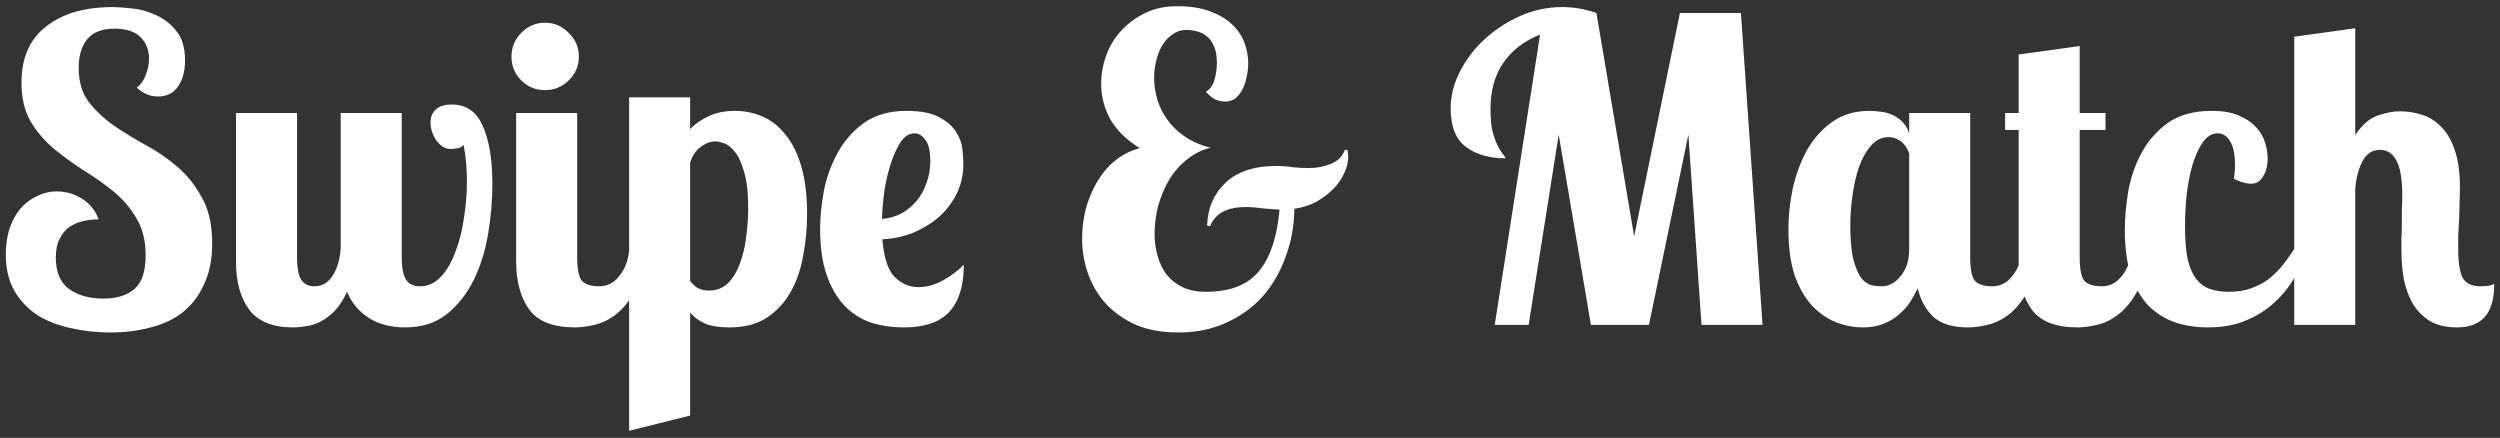 <svg width="177" height="31" viewBox="0 0 177 31" fill="none" xmlns="http://www.w3.org/2000/svg">
<rect x="0" y="0" width="177" height="31" fill="#333333" stroke="none"/>
<path d="M13.101 4.28C13.101 5.04 12.931 5.66 12.591 6.14C12.271 6.6 11.801 6.83 11.181 6.83C10.621 6.83 10.121 6.62 9.681 6.2C9.961 6 10.171 5.71 10.311 5.33C10.471 4.95 10.551 4.56 10.551 4.16C10.551 3.54 10.351 3.03 9.951 2.63C9.551 2.23 8.941 2.03 8.121 2.03C7.221 2.03 6.571 2.28 6.171 2.78C5.771 3.28 5.571 3.95 5.571 4.79C5.571 5.77 5.801 6.57 6.261 7.19C6.741 7.81 7.331 8.37 8.031 8.87C8.731 9.35 9.481 9.81 10.281 10.25C11.101 10.69 11.861 11.21 12.561 11.81C13.261 12.41 13.841 13.14 14.301 14C14.781 14.84 15.021 15.92 15.021 17.24C15.021 18.36 14.831 19.32 14.451 20.12C14.091 20.92 13.591 21.58 12.951 22.1C12.311 22.6 11.551 22.96 10.671 23.18C9.791 23.42 8.831 23.54 7.791 23.54C6.871 23.54 5.961 23.44 5.061 23.24C4.181 23.06 3.391 22.76 2.691 22.34C2.011 21.9 1.461 21.33 1.041 20.63C0.621 19.91 0.411 19.04 0.411 18.02C0.411 17.34 0.501 16.72 0.681 16.16C0.881 15.6 1.141 15.13 1.461 14.75C1.801 14.37 2.191 14.08 2.631 13.88C3.071 13.66 3.531 13.55 4.011 13.55C4.251 13.55 4.511 13.58 4.791 13.64C5.071 13.7 5.351 13.81 5.631 13.97C5.911 14.11 6.171 14.31 6.411 14.57C6.651 14.83 6.841 15.15 6.981 15.53C6.621 15.53 6.261 15.57 5.901 15.65C5.541 15.73 5.211 15.87 4.911 16.07C4.631 16.27 4.401 16.55 4.221 16.91C4.041 17.25 3.951 17.69 3.951 18.23C3.951 19.27 4.271 20.02 4.911 20.48C5.551 20.92 6.351 21.14 7.311 21.14C8.271 21.14 9.011 20.91 9.531 20.45C10.051 19.99 10.311 19.2 10.311 18.08C10.311 17.04 10.091 16.16 9.651 15.44C9.231 14.72 8.691 14.09 8.031 13.55C7.371 13.01 6.661 12.51 5.901 12.05C5.161 11.57 4.461 11.06 3.801 10.52C3.141 9.96 2.591 9.31 2.151 8.57C1.731 7.83 1.521 6.92 1.521 5.84C1.521 4.1 2.101 2.78 3.261 1.88C4.421 0.96 6.001 0.5 8.001 0.5C8.281 0.5 8.701 0.53 9.261 0.59C9.841 0.63 10.411 0.78 10.971 1.04C11.551 1.28 12.051 1.66 12.471 2.18C12.891 2.68 13.101 3.38 13.101 4.28ZM31.98 7.4C33 7.4 33.73 7.9 34.17 8.9C34.63 9.9 34.86 11.28 34.86 13.04C34.86 14.18 34.76 15.35 34.56 16.55C34.36 17.75 34.02 18.84 33.54 19.82C33.06 20.8 32.42 21.61 31.62 22.25C30.84 22.87 29.86 23.18 28.68 23.18C27.68 23.18 26.83 22.96 26.13 22.52C25.43 22.08 24.91 21.46 24.57 20.66C24.31 21.22 24.02 21.67 23.7 22.01C23.38 22.33 23.05 22.58 22.71 22.76C22.37 22.94 22.03 23.05 21.69 23.09C21.35 23.15 21.03 23.18 20.73 23.18C19.31 23.18 18.28 22.76 17.64 21.92C17.02 21.08 16.71 19.95 16.71 18.53V8H21.03V18.2C21.03 18.96 21.13 19.5 21.33 19.82C21.55 20.12 21.86 20.27 22.26 20.27C22.8 20.27 23.23 20.02 23.55 19.52C23.87 19.02 24.06 18.39 24.12 17.63V8H28.44V18.2C28.44 18.92 28.54 19.45 28.74 19.79C28.94 20.11 29.27 20.27 29.73 20.27C30.31 20.27 30.81 20.04 31.23 19.58C31.65 19.12 31.99 18.53 32.25 17.81C32.53 17.09 32.73 16.29 32.85 15.41C32.99 14.53 33.06 13.67 33.06 12.83C33.06 11.91 32.98 11.05 32.82 10.25C32.78 10.35 32.65 10.43 32.43 10.49C32.21 10.53 32.04 10.55 31.92 10.55C31.7 10.55 31.5 10.49 31.32 10.37C31.16 10.25 31.01 10.1 30.87 9.92C30.75 9.72 30.65 9.51 30.57 9.29C30.51 9.07 30.48 8.86 30.48 8.66C30.48 8.3 30.6 8 30.84 7.76C31.1 7.52 31.48 7.4 31.98 7.4ZM40.864 8V18.2C40.864 19.04 40.974 19.6 41.194 19.88C41.434 20.14 41.844 20.27 42.424 20.27C43.004 20.27 43.484 20.02 43.864 19.52C44.264 19.02 44.494 18.39 44.554 17.63H45.814C45.654 18.85 45.374 19.83 44.974 20.57C44.574 21.29 44.124 21.85 43.624 22.25C43.124 22.63 42.614 22.88 42.094 23C41.574 23.12 41.114 23.18 40.714 23.18C39.174 23.18 38.094 22.76 37.474 21.92C36.854 21.06 36.544 19.93 36.544 18.53V8H40.864ZM36.214 4.01C36.214 3.35 36.444 2.79 36.904 2.33C37.364 1.85 37.924 1.61 38.584 1.61C39.244 1.61 39.804 1.85 40.264 2.33C40.744 2.79 40.984 3.35 40.984 4.01C40.984 4.67 40.744 5.23 40.264 5.69C39.804 6.15 39.244 6.38 38.584 6.38C37.924 6.38 37.364 6.15 36.904 5.69C36.444 5.23 36.214 4.67 36.214 4.01ZM48.862 6.89V9.14C49.202 8.78 49.632 8.48 50.152 8.24C50.672 7.98 51.302 7.85 52.042 7.85C52.722 7.85 53.362 7.98 53.962 8.24C54.582 8.5 55.122 8.92 55.582 9.5C56.062 10.06 56.442 10.81 56.722 11.75C57.002 12.69 57.142 13.83 57.142 15.17C57.142 16.13 57.052 17.09 56.872 18.05C56.712 19.01 56.422 19.87 56.002 20.63C55.582 21.39 55.012 22.01 54.292 22.49C53.592 22.95 52.712 23.18 51.652 23.18C50.892 23.18 50.292 23.08 49.852 22.88C49.412 22.66 49.082 22.41 48.862 22.13V29.42L44.542 30.5V6.89H48.862ZM50.212 20.57C50.732 20.57 51.172 20.4 51.532 20.06C51.892 19.7 52.172 19.24 52.372 18.68C52.592 18.12 52.742 17.5 52.822 16.82C52.922 16.12 52.972 15.43 52.972 14.75C52.972 13.65 52.872 12.78 52.672 12.14C52.492 11.5 52.272 11.03 52.012 10.73C51.752 10.41 51.492 10.21 51.232 10.13C50.992 10.05 50.802 10.01 50.662 10.01C50.302 10.01 49.952 10.14 49.612 10.4C49.272 10.64 49.022 11.01 48.862 11.51V19.88C48.962 20.04 49.122 20.2 49.342 20.36C49.562 20.5 49.852 20.57 50.212 20.57ZM65.025 20.33C65.605 20.33 66.185 20.17 66.765 19.85C67.345 19.53 67.835 19.16 68.235 18.74C68.235 19.6 68.125 20.32 67.905 20.9C67.705 21.46 67.415 21.91 67.035 22.25C66.655 22.59 66.205 22.83 65.685 22.97C65.185 23.11 64.625 23.18 64.005 23.18C63.145 23.18 62.345 23.06 61.605 22.82C60.885 22.56 60.265 22.15 59.745 21.59C59.225 21.03 58.815 20.31 58.515 19.43C58.215 18.55 58.065 17.48 58.065 16.22C58.065 15.38 58.155 14.47 58.335 13.49C58.535 12.51 58.865 11.61 59.325 10.79C59.785 9.95 60.405 9.25 61.185 8.69C61.985 8.13 62.985 7.85 64.185 7.85C65.185 7.85 65.955 8 66.495 8.3C67.035 8.58 67.435 8.93 67.695 9.35C67.955 9.75 68.105 10.17 68.145 10.61C68.185 11.03 68.205 11.37 68.205 11.63C68.205 12.35 68.055 13.03 67.755 13.67C67.455 14.29 67.045 14.84 66.525 15.32C66.005 15.78 65.395 16.16 64.695 16.46C64.015 16.74 63.275 16.9 62.475 16.94C62.575 18.24 62.865 19.13 63.345 19.61C63.825 20.09 64.385 20.33 65.025 20.33ZM65.865 11.45C65.865 10.69 65.745 10.17 65.505 9.89C65.285 9.59 65.035 9.44 64.755 9.44C64.395 9.44 64.075 9.63 63.795 10.01C63.535 10.39 63.305 10.88 63.105 11.48C62.905 12.06 62.745 12.71 62.625 13.43C62.525 14.15 62.465 14.84 62.445 15.5C62.945 15.46 63.405 15.33 63.825 15.11C64.245 14.87 64.605 14.57 64.905 14.21C65.205 13.85 65.435 13.43 65.595 12.95C65.775 12.47 65.865 11.97 65.865 11.45ZM95.394 10.61C95.434 10.81 95.454 10.97 95.454 11.09C95.454 11.49 95.354 11.89 95.154 12.29C94.974 12.69 94.714 13.06 94.374 13.4C94.034 13.74 93.634 14.04 93.174 14.3C92.714 14.54 92.204 14.7 91.644 14.78C91.624 16 91.414 17.14 91.014 18.2C90.634 19.26 90.094 20.19 89.394 20.99C88.694 21.77 87.834 22.39 86.814 22.85C85.814 23.31 84.684 23.54 83.424 23.54C82.284 23.54 81.284 23.36 80.424 23C79.584 22.62 78.874 22.12 78.294 21.5C77.734 20.88 77.314 20.17 77.034 19.37C76.754 18.57 76.614 17.75 76.614 16.91C76.614 16.23 76.694 15.55 76.854 14.87C77.034 14.17 77.294 13.53 77.634 12.95C77.974 12.35 78.394 11.84 78.894 11.42C79.414 10.98 80.014 10.67 80.694 10.49C79.734 9.89 79.034 9.2 78.594 8.42C78.174 7.64 77.964 6.81 77.964 5.93C77.964 5.25 78.084 4.58 78.324 3.92C78.564 3.26 78.914 2.68 79.374 2.18C79.854 1.66 80.424 1.24 81.084 0.92C81.744 0.6 82.494 0.44 83.334 0.44C84.254 0.44 85.034 0.56 85.674 0.8C86.314 1.04 86.834 1.35 87.234 1.73C87.634 2.11 87.924 2.54 88.104 3.02C88.284 3.5 88.374 3.98 88.374 4.46C88.374 4.8 88.334 5.14 88.254 5.48C88.194 5.8 88.094 6.09 87.954 6.35C87.814 6.61 87.644 6.82 87.444 6.98C87.244 7.12 87.014 7.19 86.754 7.19C86.534 7.19 86.314 7.15 86.094 7.07C85.874 6.97 85.634 6.78 85.374 6.5C85.654 6.34 85.854 6.07 85.974 5.69C86.094 5.29 86.154 4.87 86.154 4.43C86.154 3.95 86.084 3.56 85.944 3.26C85.804 2.94 85.624 2.7 85.404 2.54C85.204 2.38 84.974 2.27 84.714 2.21C84.474 2.15 84.234 2.12 83.994 2.12C83.634 2.12 83.314 2.22 83.034 2.42C82.754 2.6 82.514 2.85 82.314 3.17C82.114 3.49 81.964 3.86 81.864 4.28C81.764 4.68 81.714 5.1 81.714 5.54C81.714 6.06 81.794 6.58 81.954 7.1C82.114 7.6 82.354 8.07 82.674 8.51C82.994 8.95 83.404 9.34 83.904 9.68C84.404 10.02 85.004 10.28 85.704 10.46C85.064 10.62 84.494 10.91 83.994 11.33C83.494 11.73 83.074 12.22 82.734 12.8C82.414 13.36 82.164 13.97 81.984 14.63C81.824 15.29 81.744 15.93 81.744 16.55C81.744 17.09 81.814 17.61 81.954 18.11C82.094 18.61 82.304 19.05 82.584 19.43C82.884 19.81 83.264 20.11 83.724 20.33C84.184 20.55 84.734 20.66 85.374 20.66C87.054 20.66 88.294 20.19 89.094 19.25C89.914 18.29 90.414 16.82 90.594 14.84C90.174 14.82 89.764 14.79 89.364 14.75C88.964 14.69 88.574 14.66 88.194 14.66C86.874 14.66 86.034 15.11 85.674 16.01L85.464 15.98C85.504 14.74 85.934 13.73 86.754 12.95C87.594 12.15 88.794 11.75 90.354 11.75C90.774 11.75 91.164 11.78 91.524 11.84C91.904 11.88 92.284 11.9 92.664 11.9C93.224 11.9 93.744 11.8 94.224 11.6C94.724 11.4 95.054 11.07 95.214 10.61H95.394ZM105.827 23L109.037 2.45C107.917 2.89 107.047 3.56 106.427 4.46C105.827 5.34 105.527 6.42 105.527 7.7C105.527 8.3 105.567 8.8 105.647 9.2C105.747 9.6 105.857 9.93 105.977 10.19C106.097 10.45 106.217 10.66 106.337 10.82C106.457 10.96 106.547 11.09 106.607 11.21C105.447 11.21 104.507 10.94 103.787 10.4C103.067 9.86 102.707 8.95 102.707 7.67C102.707 6.79 102.927 5.92 103.367 5.06C103.807 4.2 104.387 3.44 105.107 2.78C105.847 2.1 106.687 1.55 107.627 1.13C108.587 0.71 109.577 0.5 110.597 0.5C111.417 0.5 112.227 0.64 113.027 0.92L115.697 16.73L118.937 0.92H123.257L124.787 23H120.467L119.537 9.53L116.747 23H112.637L110.357 9.53L108.227 23H105.827ZM139.49 8V18.2C139.49 19.04 139.6 19.6 139.82 19.88C140.06 20.14 140.47 20.27 141.05 20.27C141.63 20.27 142.11 20.02 142.49 19.52C142.89 19.02 143.12 18.39 143.18 17.63H144.44C144.28 18.85 144 19.83 143.6 20.57C143.2 21.29 142.75 21.85 142.25 22.25C141.75 22.63 141.24 22.88 140.72 23C140.2 23.12 139.74 23.18 139.34 23.18C138.28 23.18 137.47 22.94 136.91 22.46C136.37 21.96 135.99 21.28 135.77 20.42C135.61 20.76 135.42 21.1 135.2 21.44C134.98 21.76 134.71 22.05 134.39 22.31C134.09 22.57 133.73 22.78 133.31 22.94C132.91 23.1 132.44 23.18 131.9 23.18C131.26 23.18 130.63 23.06 130.01 22.82C129.39 22.58 128.82 22.19 128.3 21.65C127.8 21.11 127.39 20.4 127.07 19.52C126.77 18.62 126.62 17.52 126.62 16.22C126.62 15.3 126.72 14.35 126.92 13.37C127.14 12.39 127.47 11.49 127.91 10.67C128.37 9.85 128.96 9.18 129.68 8.66C130.42 8.12 131.31 7.85 132.35 7.85C132.59 7.85 132.85 7.87 133.13 7.91C133.41 7.93 133.68 8 133.94 8.12C134.2 8.22 134.44 8.38 134.66 8.6C134.88 8.8 135.05 9.08 135.17 9.44V8H139.49ZM135.17 10.88C135.15 10.8 135.11 10.7 135.05 10.58C134.99 10.44 134.9 10.31 134.78 10.19C134.66 10.05 134.51 9.94 134.33 9.86C134.15 9.76 133.94 9.71 133.7 9.71C133.22 9.71 132.8 9.92 132.44 10.34C132.1 10.74 131.82 11.25 131.6 11.87C131.4 12.47 131.25 13.14 131.15 13.88C131.05 14.6 131 15.29 131 15.95C131 17.01 131.08 17.84 131.24 18.44C131.4 19.02 131.59 19.45 131.81 19.73C132.05 19.99 132.3 20.15 132.56 20.21C132.82 20.25 133.04 20.27 133.22 20.27C133.44 20.27 133.66 20.22 133.88 20.12C134.12 20 134.33 19.83 134.51 19.61C134.71 19.39 134.87 19.12 134.99 18.8C135.11 18.46 135.17 18.07 135.17 17.63V10.88ZM147.241 3.26V8H149.071V9.2H147.241V18.2C147.241 19.04 147.351 19.6 147.571 19.88C147.811 20.14 148.221 20.27 148.801 20.27C149.381 20.27 149.861 20.02 150.241 19.52C150.641 19.02 150.871 18.39 150.931 17.63H152.191C152.031 18.85 151.751 19.83 151.351 20.57C150.951 21.29 150.501 21.85 150.001 22.25C149.501 22.63 148.991 22.88 148.471 23C147.951 23.12 147.491 23.18 147.091 23.18C145.551 23.18 144.471 22.76 143.851 21.92C143.231 21.06 142.921 19.93 142.921 18.53V9.2H141.961V8H142.921V3.86L147.241 3.26ZM158.149 12.65C158.189 12.49 158.209 12.35 158.209 12.23C158.229 12.11 158.239 11.95 158.239 11.75C158.239 10.93 158.119 10.34 157.879 9.98C157.659 9.62 157.369 9.44 157.009 9.44C156.609 9.44 156.259 9.65 155.959 10.07C155.679 10.47 155.439 10.99 155.239 11.63C155.059 12.25 154.919 12.95 154.819 13.73C154.739 14.51 154.699 15.27 154.699 16.01C154.699 16.95 154.759 17.72 154.879 18.32C155.019 18.92 155.219 19.39 155.479 19.73C155.739 20.07 156.059 20.31 156.439 20.45C156.839 20.59 157.289 20.66 157.789 20.66C158.389 20.66 158.909 20.58 159.349 20.42C159.809 20.26 160.219 20.05 160.579 19.79C160.939 19.51 161.269 19.19 161.569 18.83C161.869 18.45 162.159 18.05 162.439 17.63H163.459C163.179 18.33 162.839 19.01 162.439 19.67C162.059 20.33 161.579 20.92 160.999 21.44C160.439 21.96 159.769 22.38 158.989 22.7C158.229 23.02 157.339 23.18 156.319 23.18C155.479 23.18 154.699 23.06 153.979 22.82C153.259 22.56 152.629 22.16 152.089 21.62C151.569 21.06 151.159 20.34 150.859 19.46C150.579 18.58 150.439 17.52 150.439 16.28C150.439 15.44 150.519 14.53 150.679 13.55C150.859 12.55 151.179 11.63 151.639 10.79C152.099 9.95 152.719 9.25 153.499 8.69C154.299 8.13 155.329 7.85 156.589 7.85C157.369 7.85 158.009 7.96 158.509 8.18C159.029 8.4 159.439 8.68 159.739 9.02C160.039 9.34 160.249 9.7 160.369 10.1C160.489 10.48 160.549 10.85 160.549 11.21C160.549 11.73 160.439 12.16 160.219 12.5C160.019 12.84 159.739 13.01 159.379 13.01C159.219 13.01 159.029 12.98 158.809 12.92C158.589 12.86 158.369 12.77 158.149 12.65ZM170.082 13.88C170.082 12.7 169.942 11.86 169.662 11.36C169.402 10.86 169.012 10.61 168.492 10.61C167.952 10.61 167.542 10.88 167.262 11.42C166.982 11.96 166.812 12.61 166.752 13.37V23H162.432V2.6L166.752 2V9.56C167.232 8.84 167.762 8.38 168.342 8.18C168.922 7.98 169.442 7.88 169.902 7.88C170.482 7.88 171.032 7.97 171.552 8.15C172.072 8.33 172.522 8.63 172.902 9.05C173.302 9.47 173.612 10.03 173.832 10.73C174.052 11.41 174.162 12.26 174.162 13.28C174.162 13.62 174.152 13.99 174.132 14.39C174.132 14.77 174.122 15.16 174.102 15.56C174.082 15.96 174.062 16.35 174.042 16.73C174.042 17.11 174.042 17.44 174.042 17.72C174.042 18.56 174.142 19.2 174.342 19.64C174.562 20.06 174.992 20.27 175.632 20.27C176.112 20.27 176.432 20.21 176.592 20.09C176.592 21.17 176.362 21.96 175.902 22.46C175.462 22.94 174.812 23.18 173.952 23.18C173.212 23.18 172.592 23.04 172.092 22.76C171.592 22.46 171.182 22.06 170.862 21.56C170.562 21.06 170.342 20.48 170.202 19.82C170.082 19.16 170.022 18.46 170.022 17.72C170.022 17.46 170.022 17.16 170.022 16.82C170.042 16.46 170.052 16.11 170.052 15.77C170.052 15.41 170.052 15.07 170.052 14.75C170.072 14.41 170.082 14.12 170.082 13.88Z" fill="white"/>
</svg>
